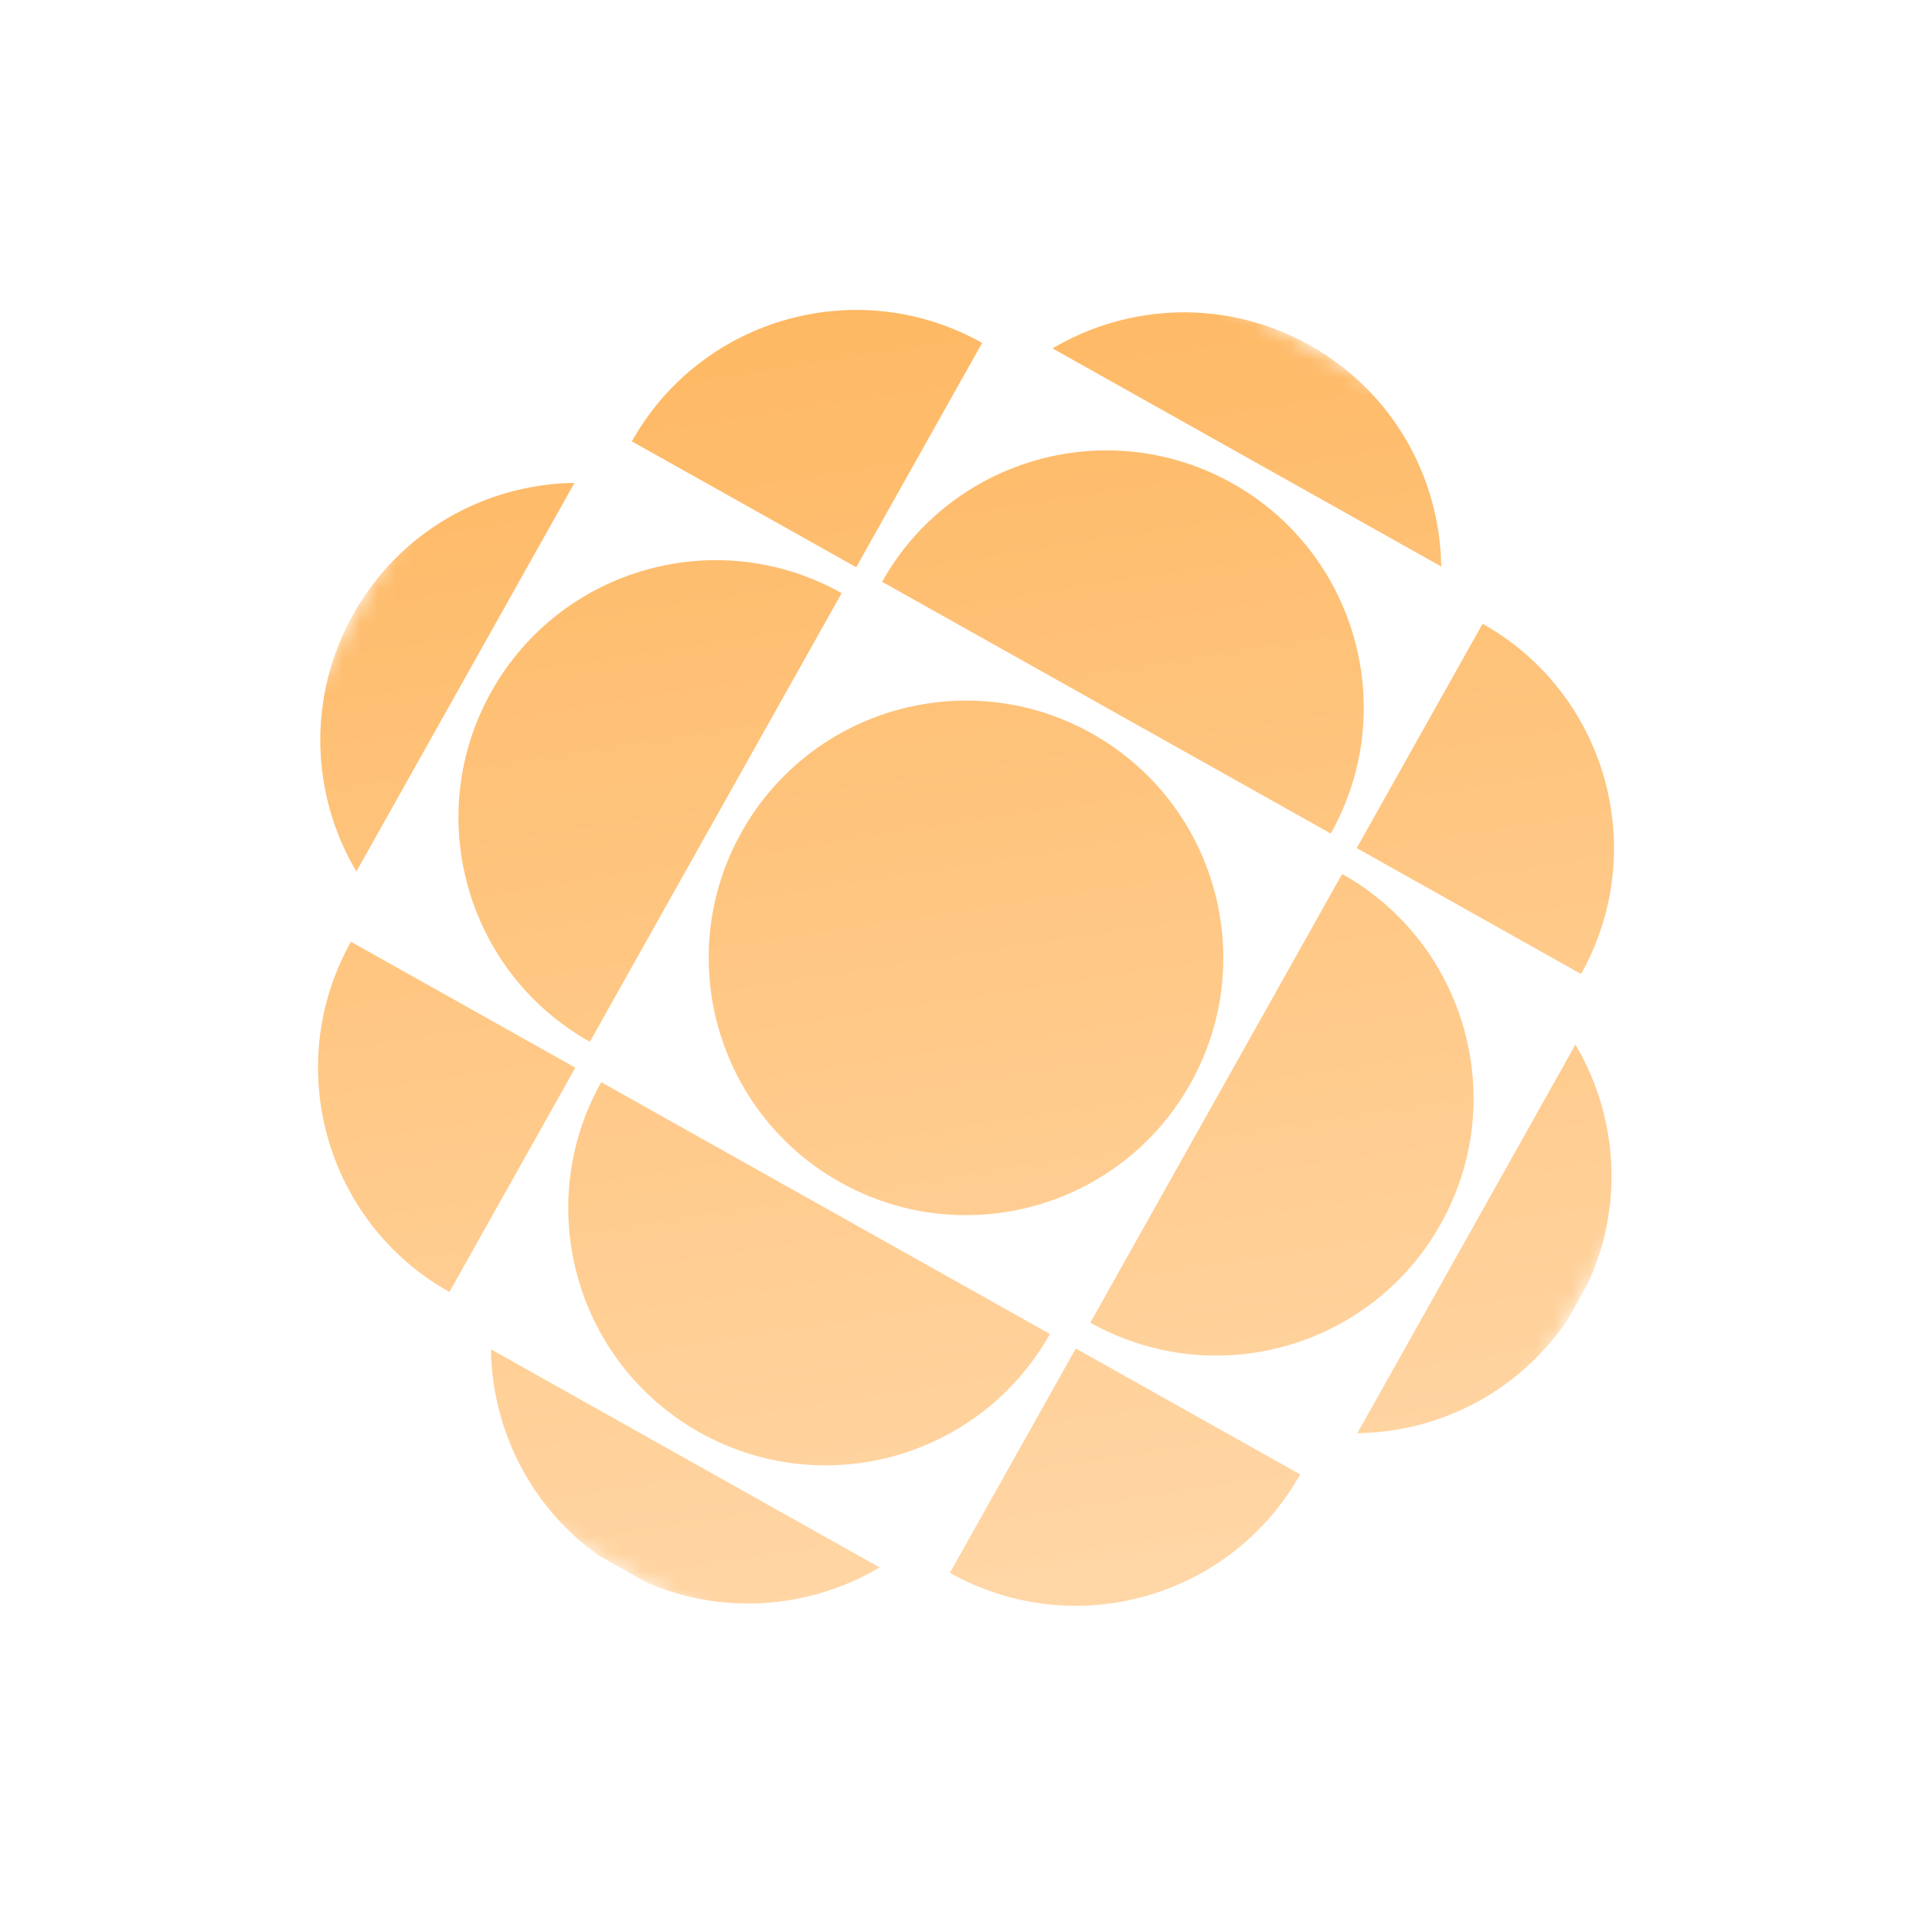 <svg width="110" height="109" viewBox="0 0 110 109" fill="none" xmlns="http://www.w3.org/2000/svg">
<g clip-path="url(#clip0_379_753)">
<mask id="mask0_379_753" style="mask-type:luminance" maskUnits="userSpaceOnUse" x="0" y="0" width="110" height="110">
<path d="M109.459 39.239L39.695 0.085L0.542 69.849L70.306 109.002L109.459 39.239Z" fill="white"/>
</mask>
<g mask="url(#mask0_379_753)">
<path fill-rule="evenodd" clip-rule="evenodd" d="M82.058 32.259C81.992 27.201 79.305 22.315 74.577 19.662C69.849 17.008 64.279 17.26 59.928 19.839L82.058 32.259ZM75.77 47.465C79.73 40.41 77.22 31.482 70.166 27.523C63.111 23.563 54.182 26.073 50.223 33.127L75.77 47.465ZM34.231 61.622C30.271 68.677 32.781 77.606 39.835 81.565C46.89 85.524 55.819 83.015 59.778 75.96L34.231 61.622ZM82.022 69.709C78.062 76.764 69.134 79.273 62.079 75.314L76.417 49.766C83.472 53.726 85.981 62.654 82.022 69.709ZM47.922 33.774C40.867 29.815 31.939 32.324 27.979 39.379C24.02 46.433 26.529 55.362 33.584 59.321L47.922 33.774ZM47.831 67.317C54.886 71.277 63.815 68.768 67.774 61.713C71.734 54.658 69.224 45.729 62.169 41.77C55.115 37.811 46.186 40.32 42.227 47.375C38.267 54.43 40.777 63.358 47.831 67.317ZM89.876 74.131C87.223 78.859 82.337 81.546 77.28 81.611L89.699 59.482C92.278 63.833 92.53 69.403 89.876 74.131ZM32.709 27.497C27.652 27.563 22.766 30.249 20.113 34.977C17.459 39.706 17.711 45.275 20.29 49.627L32.709 27.497ZM35.434 89.432C30.706 86.778 28.02 81.893 27.954 76.835L50.084 89.255C45.732 91.833 40.162 92.085 35.434 89.432ZM77.244 48.292L90.018 55.461C93.977 48.407 91.468 39.478 84.413 35.519L77.244 48.292ZM54.083 89.561L61.252 76.787L74.026 83.956C70.066 91.011 61.138 93.52 54.083 89.561ZM32.757 60.795L19.983 53.626C16.024 60.681 18.533 69.609 25.588 73.569L32.757 60.795ZM55.918 19.526L48.749 32.3L35.975 25.131C39.935 18.076 48.863 15.567 55.918 19.526Z" fill="url(#paint0_linear_379_753)"/>
</g>
</g>
<defs>
<linearGradient id="paint0_linear_379_753" x1="45.568" y1="12.096" x2="57.508" y2="90.123" gradientUnits="userSpaceOnUse">
<stop stop-color="#FEB65E"/>
<stop offset="1" stop-color="#FFD6A5"/>
</linearGradient>
<clipPath id="clip0_379_753">
<rect width="80" height="80" fill="white" transform="translate(39.695) rotate(29.302)"/>
</clipPath>
</defs>
</svg>
